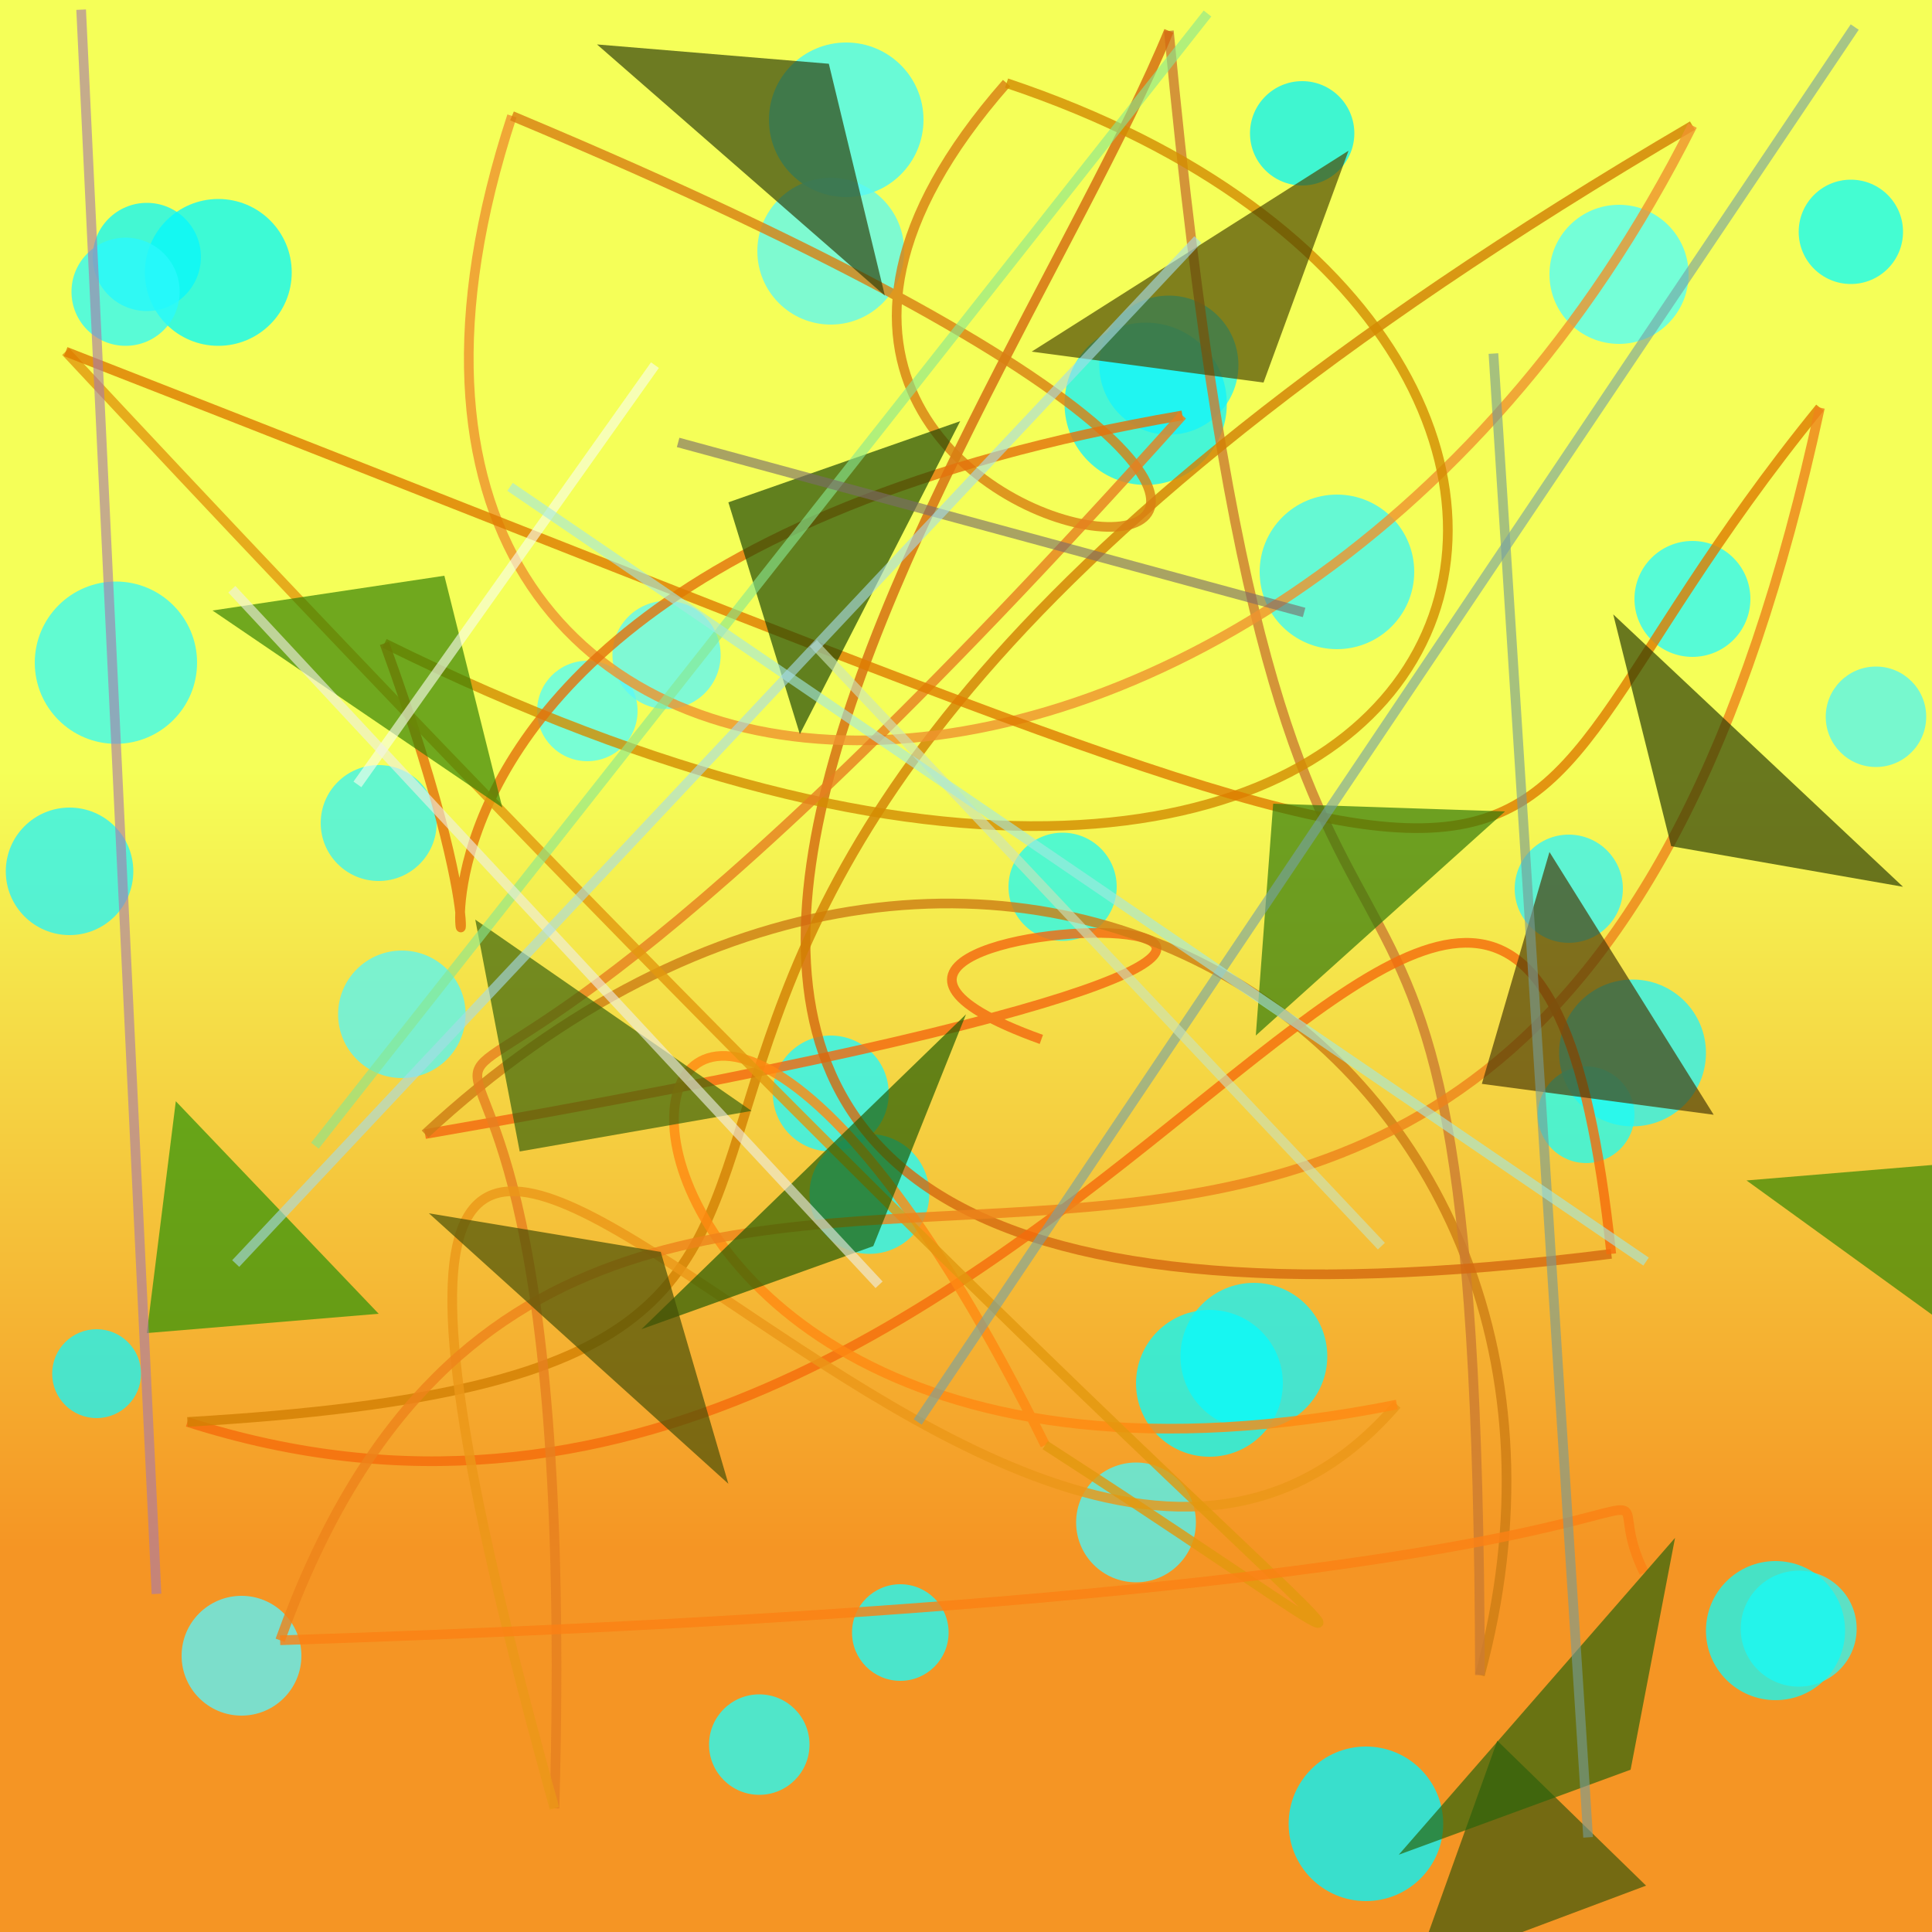 <?xml version="1.0" encoding="UTF-8"?>
<svg xmlns="http://www.w3.org/2000/svg" xmlns:xlink="http://www.w3.org/1999/xlink" width="500pt" height="500pt" viewBox="0 0 500 500" version="1.1">
<defs>
<linearGradient id="linear0" gradientUnits="userSpaceOnUse" x1="0.597" y1="0" x2="0.597" y2="1" gradientTransform="matrix(500,0,0,500,0,0)">
<stop offset="0.4" style="stop-color:rgb(95.9%,100%,34.4%);stop-opacity:1;"/>
<stop offset="0.8" style="stop-color:rgb(96%,58.4%,14%);stop-opacity:1;"/>
</linearGradient>
<clipPath id="clip1">
  <rect x="0" y="0" width="500" height="500"/>
</clipPath>
<g id="surface164" clip-path="url(#clip1)">
<rect x="0" y="0" width="500" height="500" style="fill:url(#linear0);stroke:none;"/>
<path style=" stroke:none;fill-rule:nonzero;fill:rgb(5.3%,96.2%,97.4%);fill-opacity:0.768;" d="M 52 66.5 C 52 74.23 45.73 80.5 38 80.5 C 30.27 80.5 24 74.23 24 66.5 C 24 58.77 30.27 52.5 38 52.5 C 45.73 52.5 52 58.77 52 66.5 C 52 74.23 45.73 80.5 38 80.5 C 30.27 80.5 24 74.23 24 66.5 C 24 58.77 30.27 52.5 38 52.5 C 45.73 52.5 52 58.77 52 66.5 "/>
<path style=" stroke:none;fill-rule:nonzero;fill:rgb(24.5%,97.4%,99%);fill-opacity:0.768;" d="M 239 31 C 239 42.047 230.047 51 219 51 C 207.953 51 199 42.047 199 31 C 199 19.953 207.953 11 219 11 C 230.047 11 239 19.953 239 31 C 239 42.047 230.047 51 219 51 C 207.953 51 199 42.047 199 31 C 199 19.953 207.953 11 219 11 C 230.047 11 239 19.953 239 31 "/>
<path style=" stroke:none;fill-rule:nonzero;fill:rgb(10.9%,97%,98.6%);fill-opacity:0.768;" d="M 320.5 94.5 C 320.5 104.441 312.441 112.5 302.5 112.5 C 292.559 112.5 284.5 104.441 284.5 94.5 C 284.5 84.559 292.559 76.5 302.5 76.5 C 312.441 76.5 320.5 84.559 320.5 94.5 C 320.5 104.441 312.441 112.5 302.5 112.5 C 292.559 112.5 284.5 104.441 284.5 94.5 C 284.5 84.559 292.559 76.5 302.5 76.5 C 312.441 76.5 320.5 84.559 320.5 94.5 "/>
<path style=" stroke:none;fill-rule:nonzero;fill:rgb(30.2%,99.9%,99.2%);fill-opacity:0.768;" d="M 437 71 C 437 80.941 428.941 89 419 89 C 409.059 89 401 80.941 401 71 C 401 61.059 409.059 53 419 53 C 428.941 53 437 61.059 437 71 C 437 80.941 428.941 89 419 89 C 409.059 89 401 80.941 401 71 C 401 61.059 409.059 53 419 53 C 428.941 53 437 61.059 437 71 "/>
<path style=" stroke:none;fill-rule:nonzero;fill:rgb(15.1%,98.1%,98.9%);fill-opacity:0.768;" d="M 453 155 C 453 163.285 446.285 170 438 170 C 429.715 170 423 163.285 423 155 C 423 146.715 429.715 140 438 140 C 446.285 140 453 146.715 453 155 C 453 163.285 446.285 170 438 170 C 429.715 170 423 163.285 423 155 C 423 146.715 429.715 140 438 140 C 446.285 140 453 146.715 453 155 "/>
<path style=" stroke:none;fill-rule:nonzero;fill:rgb(13.7%,98%,95.1%);fill-opacity:0.768;" d="M 289 229.5 C 289 237.23 282.73 243.5 275 243.5 C 267.27 243.5 261 237.23 261 229.5 C 261 221.77 267.27 215.5 275 215.5 C 282.73 215.5 289 221.77 289 229.5 C 289 237.23 282.73 243.5 275 243.5 C 267.27 243.5 261 237.23 261 229.5 C 261 221.77 267.27 215.5 275 215.5 C 282.73 215.5 289 221.77 289 229.5 "/>
<path style=" stroke:none;fill-rule:nonzero;fill:rgb(32.3%,99.4%,98%);fill-opacity:0.768;" d="M 165 184 C 165 191.18 159.18 197 152 197 C 144.82 197 139 191.18 139 184 C 139 176.82 144.82 171 152 171 C 159.18 171 165 176.82 165 184 C 165 191.18 159.18 197 152 197 C 144.82 197 139 191.18 139 184 C 139 176.82 144.82 171 152 171 C 159.18 171 165 176.82 165 184 "/>
<path style=" stroke:none;fill-rule:nonzero;fill:rgb(14.3%,95.6%,97.5%);fill-opacity:0.768;" d="M 34.5 225.5 C 34.5 234.613 27.113 242 18 242 C 8.887 242 1.5 234.613 1.5 225.5 C 1.5 216.387 8.887 209 18 209 C 27.113 209 34.5 216.387 34.5 225.5 C 34.5 234.613 27.113 242 18 242 C 8.887 242 1.5 234.613 1.5 225.5 C 1.5 216.387 8.887 209 18 209 C 27.113 209 34.5 216.387 34.5 225.5 "/>
<path style=" stroke:none;fill-rule:nonzero;fill:rgb(9%,95.8%,97.2%);fill-opacity:0.768;" d="M 36.5 355.5 C 36.5 361.852 31.352 367 25 367 C 18.648 367 13.5 361.852 13.5 355.5 C 13.5 349.148 18.648 344 25 344 C 31.352 344 36.5 349.148 36.5 355.5 C 36.5 361.852 31.352 367 25 367 C 18.648 367 13.5 361.852 13.5 355.5 C 13.5 349.148 18.648 344 25 344 C 31.352 344 36.5 349.148 36.5 355.5 "/>
<path style=" stroke:none;fill-rule:nonzero;fill:rgb(11.9%,97.5%,99.8%);fill-opacity:0.768;" d="M 230 283 C 230 291.285 223.285 298 215 298 C 206.715 298 200 291.285 200 283 C 200 274.715 206.715 268 215 268 C 223.285 268 230 274.715 230 283 C 230 291.285 223.285 298 215 298 C 206.715 298 200 291.285 200 283 C 200 274.715 206.715 268 215 268 C 223.285 268 230 274.715 230 283 "/>
<path style=" stroke:none;fill-rule:nonzero;fill:rgb(7.3%,95.8%,98.9%);fill-opacity:0.768;" d="M 343.5 351 C 343.5 361.492 334.992 370 324.5 370 C 314.008 370 305.5 361.492 305.5 351 C 305.5 340.508 314.008 332 324.5 332 C 334.992 332 343.5 340.508 343.5 351 C 343.5 361.492 334.992 370 324.5 370 C 314.008 370 305.5 361.492 305.5 351 C 305.5 340.508 314.008 332 324.5 332 C 334.992 332 343.5 340.508 343.5 351 "/>
<path style=" stroke:none;fill-rule:nonzero;fill:rgb(14.9%,95.3%,96.3%);fill-opacity:0.768;" d="M 441.5 272.5 C 441.5 282.992 432.992 291.5 422.5 291.5 C 412.008 291.5 403.5 282.992 403.5 272.5 C 403.5 262.008 412.008 253.5 422.5 253.5 C 432.992 253.5 441.5 262.008 441.5 272.5 C 441.5 282.992 432.992 291.5 422.5 291.5 C 412.008 291.5 403.5 282.992 403.5 272.5 C 403.5 262.008 412.008 253.5 422.5 253.5 C 432.992 253.5 441.5 262.008 441.5 272.5 "/>
<path style=" stroke:none;fill-rule:nonzero;fill:rgb(18.6%,96.7%,96%);fill-opacity:0.768;" d="M 480.5 421.5 C 480.5 429.785 473.785 436.5 465.5 436.5 C 457.215 436.5 450.5 429.785 450.5 421.5 C 450.5 413.215 457.215 406.5 465.5 406.5 C 473.785 406.5 480.5 413.215 480.5 421.5 C 480.5 429.785 473.785 436.5 465.5 436.5 C 457.215 436.5 450.5 429.785 450.5 421.5 C 450.5 413.215 457.215 406.5 465.5 406.5 C 473.785 406.5 480.5 413.215 480.5 421.5 "/>
<path style=" stroke:none;fill-rule:nonzero;fill:rgb(29%,96.2%,97.4%);fill-opacity:0.768;" d="M 309.5 394 C 309.5 402.559 302.559 409.5 294 409.5 C 285.441 409.5 278.5 402.559 278.5 394 C 278.5 385.441 285.441 378.5 294 378.5 C 302.559 378.5 309.5 385.441 309.5 394 C 309.5 402.559 302.559 409.5 294 409.5 C 285.441 409.5 278.5 402.559 278.5 394 C 278.5 385.441 285.441 378.5 294 378.5 C 302.559 378.5 309.5 385.441 309.5 394 "/>
<path style=" stroke:none;fill-rule:nonzero;fill:rgb(9.5%,99.4%,99.4%);fill-opacity:0.768;" d="M 245.5 422.5 C 245.5 429.402 239.902 435 233 435 C 226.098 435 220.5 429.402 220.5 422.5 C 220.5 415.598 226.098 410 233 410 C 239.902 410 245.5 415.598 245.5 422.5 C 245.5 429.402 239.902 435 233 435 C 226.098 435 220.5 429.402 220.5 422.5 C 220.5 415.598 226.098 410 233 410 C 239.902 410 245.5 415.598 245.5 422.5 "/>
<path style=" stroke:none;fill-rule:nonzero;fill:rgb(22.7%,96.7%,97.5%);fill-opacity:0.768;" d="M 366 148 C 366 159.047 357.047 168 346 168 C 334.953 168 326 159.047 326 148 C 326 136.953 334.953 128 346 128 C 357.047 128 366 136.953 366 148 C 366 159.047 357.047 168 346 168 C 334.953 168 326 159.047 326 148 C 326 136.953 334.953 128 346 128 C 357.047 128 366 136.953 366 148 "/>
<path style=" stroke:none;fill-rule:nonzero;fill:rgb(7.5%,95.2%,97.9%);fill-opacity:0.768;" d="M 317.5 104.5 C 317.5 116.098 308.098 125.5 296.5 125.5 C 284.902 125.5 275.5 116.098 275.5 104.5 C 275.5 92.902 284.902 83.5 296.5 83.5 C 308.098 83.5 317.5 92.902 317.5 104.5 C 317.5 116.098 308.098 125.5 296.5 125.5 C 284.902 125.5 275.5 116.098 275.5 104.5 C 275.5 92.902 284.902 83.5 296.5 83.5 C 308.098 83.5 317.5 92.902 317.5 104.5 "/>
<path style=" stroke:none;fill-rule:nonzero;fill:rgb(34.4%,96.1%,99.2%);fill-opacity:0.768;" d="M 78 428.5 C 78 437.059 71.059 444 62.5 444 C 53.941 444 47 437.059 47 428.5 C 47 419.941 53.941 413 62.5 413 C 71.059 413 78 419.941 78 428.5 C 78 437.059 71.059 444 62.5 444 C 53.941 444 47 437.059 47 428.5 C 47 419.941 53.941 413 62.5 413 C 71.059 413 78 419.941 78 428.5 "/>
<path style=" stroke:none;fill-rule:nonzero;fill:rgb(34%,96.3%,96.2%);fill-opacity:0.768;" d="M 120.5 262.5 C 120.5 271.613 113.113 279 104 279 C 94.887 279 87.5 271.613 87.5 262.5 C 87.5 253.387 94.887 246 104 246 C 113.113 246 120.5 253.387 120.5 262.5 C 120.5 271.613 113.113 279 104 279 C 94.887 279 87.5 271.613 87.5 262.5 C 87.5 253.387 94.887 246 104 246 C 113.113 246 120.5 253.387 120.5 262.5 "/>
<path style=" stroke:none;fill-rule:nonzero;fill:rgb(2.4%,97.4%,98.5%);fill-opacity:0.768;" d="M 75.5 70.5 C 75.5 80.992 66.992 89.5 56.5 89.5 C 46.008 89.5 37.5 80.992 37.5 70.5 C 37.5 60.008 46.008 51.5 56.5 51.5 C 66.992 51.5 75.5 60.008 75.5 70.5 C 75.5 80.992 66.992 89.5 56.5 89.5 C 46.008 89.5 37.5 80.992 37.5 70.5 C 37.5 60.008 46.008 51.5 56.5 51.5 C 66.992 51.5 75.5 60.008 75.5 70.5 "/>
<path style=" stroke:none;fill-rule:nonzero;fill:rgb(12%,98.7%,96%);fill-opacity:0.768;" d="M 423 288.5 C 423 295.402 417.402 301 410.5 301 C 403.598 301 398 295.402 398 288.5 C 398 281.598 403.598 276 410.5 276 C 417.402 276 423 281.598 423 288.5 C 423 295.402 417.402 301 410.5 301 C 403.598 301 398 295.402 398 288.5 C 398 281.598 403.598 276 410.5 276 C 417.402 276 423 281.598 423 288.5 "/>
<path style=" stroke:none;fill-rule:nonzero;fill:rgb(10.6%,97.8%,99.5%);fill-opacity:0.768;" d="M 240.5 309 C 240.5 317.559 233.559 324.5 225 324.5 C 216.441 324.5 209.5 317.559 209.5 309 C 209.5 300.441 216.441 293.5 225 293.5 C 233.559 293.5 240.5 300.441 240.5 309 C 240.5 317.559 233.559 324.5 225 324.5 C 216.441 324.5 209.5 317.559 209.5 309 C 209.5 300.441 216.441 293.5 225 293.5 C 233.559 293.5 240.5 300.441 240.5 309 "/>
<path style=" stroke:none;fill-rule:nonzero;fill:rgb(0.2%,96.6%,99.8%);fill-opacity:0.768;" d="M 373.5 472 C 373.5 483.047 364.547 492 353.5 492 C 342.453 492 333.5 483.047 333.5 472 C 333.5 460.953 342.453 452 353.5 452 C 364.547 452 373.5 460.953 373.5 472 C 373.5 483.047 364.547 492 353.5 492 C 342.453 492 333.5 483.047 333.5 472 C 333.5 460.953 342.453 452 353.5 452 C 364.547 452 373.5 460.953 373.5 472 "/>
<path style=" stroke:none;fill-rule:nonzero;fill:rgb(7.3%,98%,96.2%);fill-opacity:0.768;" d="M 477.5 422 C 477.5 431.941 469.441 440 459.5 440 C 449.559 440 441.5 431.941 441.5 422 C 441.5 412.059 449.559 404 459.5 404 C 469.441 404 477.5 412.059 477.5 422 C 477.5 431.941 469.441 440 459.5 440 C 449.559 440 441.5 431.941 441.5 422 C 441.5 412.059 449.559 404 459.5 404 C 469.441 404 477.5 412.059 477.5 422 "/>
<path style=" stroke:none;fill-rule:nonzero;fill:rgb(3.6%,98.3%,98.6%);fill-opacity:0.768;" d="M 332 358 C 332 368.492 323.492 377 313 377 C 302.508 377 294 368.492 294 358 C 294 347.508 302.508 339 313 339 C 323.492 339 332 347.508 332 358 C 332 368.492 323.492 377 313 377 C 302.508 377 294 368.492 294 358 C 294 347.508 302.508 339 313 339 C 323.492 339 332 347.508 332 358 "/>
<path style=" stroke:none;fill-rule:nonzero;fill:rgb(5.7%,99.1%,96.9%);fill-opacity:0.768;" d="M 492.5 60 C 492.5 67.457 486.457 73.5 479 73.5 C 471.543 73.5 465.5 67.457 465.5 60 C 465.5 52.543 471.543 46.5 479 46.5 C 486.457 46.5 492.5 52.543 492.5 60 C 492.5 67.457 486.457 73.5 479 73.5 C 471.543 73.5 465.5 67.457 465.5 60 C 465.5 52.543 471.543 46.5 479 46.5 C 486.457 46.5 492.5 52.543 492.5 60 "/>
<path style=" stroke:none;fill-rule:nonzero;fill:rgb(35.9%,97%,97.8%);fill-opacity:0.768;" d="M 186.5 169.5 C 186.5 177.23 180.23 183.5 172.5 183.5 C 164.77 183.5 158.5 177.23 158.5 169.5 C 158.5 161.77 164.77 155.5 172.5 155.5 C 180.23 155.5 186.5 161.77 186.5 169.5 C 186.5 177.23 180.23 183.5 172.5 183.5 C 164.77 183.5 158.5 177.23 158.5 169.5 C 158.5 161.77 164.77 155.5 172.5 155.5 C 180.23 155.5 186.5 161.77 186.5 169.5 "/>
<path style=" stroke:none;fill-rule:nonzero;fill:rgb(31.8%,96.5%,95.1%);fill-opacity:0.768;" d="M 498.5 185.5 C 498.5 192.68 492.68 198.5 485.5 198.5 C 478.32 198.5 472.5 192.68 472.5 185.5 C 472.5 178.32 478.32 172.5 485.5 172.5 C 492.68 172.5 498.5 178.32 498.5 185.5 C 498.5 192.68 492.68 198.5 485.5 198.5 C 478.32 198.5 472.5 192.68 472.5 185.5 C 472.5 178.32 478.32 172.5 485.5 172.5 C 492.68 172.5 498.5 178.32 498.5 185.5 "/>
<path style=" stroke:none;fill-rule:nonzero;fill:rgb(12.2%,100%,98.5%);fill-opacity:0.768;" d="M 209.5 451.5 C 209.5 458.68 203.68 464.5 196.5 464.5 C 189.32 464.5 183.5 458.68 183.5 451.5 C 183.5 444.32 189.32 438.5 196.5 438.5 C 203.68 438.5 209.5 444.32 209.5 451.5 C 209.5 458.68 203.68 464.5 196.5 464.5 C 189.32 464.5 183.5 458.68 183.5 451.5 C 183.5 444.32 189.32 438.5 196.5 438.5 C 203.68 438.5 209.5 444.32 209.5 451.5 "/>
<path style=" stroke:none;fill-rule:nonzero;fill:rgb(21.5%,95.7%,95.1%);fill-opacity:0.768;" d="M 113 213 C 113 221.285 106.285 228 98 228 C 89.715 228 83 221.285 83 213 C 83 204.715 89.715 198 98 198 C 106.285 198 113 204.715 113 213 C 113 221.285 106.285 228 98 228 C 89.715 228 83 221.285 83 213 C 83 204.715 89.715 198 98 198 C 106.285 198 113 204.715 113 213 "/>
<path style=" stroke:none;fill-rule:nonzero;fill:rgb(35.5%,97.5%,95.7%);fill-opacity:0.768;" d="M 234 65 C 234 75.492 225.492 84 215 84 C 204.508 84 196 75.492 196 65 C 196 54.508 204.508 46 215 46 C 225.492 46 234 54.508 234 65 C 234 75.492 225.492 84 215 84 C 204.508 84 196 75.492 196 65 C 196 54.508 204.508 46 215 46 C 225.492 46 234 54.508 234 65 "/>
<path style=" stroke:none;fill-rule:nonzero;fill:rgb(3.1%,95.5%,96%);fill-opacity:0.768;" d="M 350.5 34.5 C 350.5 41.957 344.457 48 337 48 C 329.543 48 323.5 41.957 323.5 34.5 C 323.5 27.043 329.543 21 337 21 C 344.457 21 350.5 27.043 350.5 34.5 C 350.5 41.957 344.457 48 337 48 C 329.543 48 323.5 41.957 323.5 34.5 C 323.5 27.043 329.543 21 337 21 C 344.457 21 350.5 27.043 350.5 34.5 "/>
<path style=" stroke:none;fill-rule:nonzero;fill:rgb(20.6%,97.8%,96.5%);fill-opacity:0.768;" d="M 51 171.5 C 51 183.098 41.598 192.5 30 192.5 C 18.402 192.5 9 183.098 9 171.5 C 9 159.902 18.402 150.5 30 150.5 C 41.598 150.5 51 159.902 51 171.5 C 51 183.098 41.598 192.5 30 192.5 C 18.402 192.5 9 183.098 9 171.5 C 9 159.902 18.402 150.5 30 150.5 C 41.598 150.5 51 159.902 51 171.5 "/>
<path style=" stroke:none;fill-rule:nonzero;fill:rgb(19.2%,95.8%,97.5%);fill-opacity:0.768;" d="M 420 230 C 420 237.73 413.73 244 406 244 C 398.27 244 392 237.73 392 230 C 392 222.27 398.27 216 406 216 C 413.73 216 420 222.27 420 230 C 420 237.73 413.73 244 406 244 C 398.27 244 392 237.73 392 230 C 392 222.27 398.27 216 406 216 C 413.73 216 420 222.27 420 230 "/>
<path style=" stroke:none;fill-rule:nonzero;fill:rgb(16.7%,98.1%,99.1%);fill-opacity:0.768;" d="M 46.5 75.5 C 46.5 83.23 40.23 89.5 32.5 89.5 C 24.77 89.5 18.5 83.23 18.5 75.5 C 18.5 67.77 24.77 61.5 32.5 61.5 C 40.23 61.5 46.5 67.77 46.5 75.5 C 46.5 83.23 40.23 89.5 32.5 89.5 C 24.77 89.5 18.5 83.23 18.5 75.5 C 18.5 67.77 24.77 61.5 32.5 61.5 C 40.23 61.5 46.5 67.77 46.5 75.5 "/>
<path style="fill:none;stroke-width:0.005;stroke-linecap:butt;stroke-linejoin:miter;stroke:rgb(95.5%,40.7%,6.4%);stroke-opacity:0.808;stroke-miterlimit:10;" d="M 0.539 0.538 C 0.322 0.46 0.981 0.455 0.22 0.587 " transform="matrix(500,0,0,500,0,0)"/>
<path style="fill:none;stroke-width:0.005;stroke-linecap:butt;stroke-linejoin:miter;stroke:rgb(80.3%,48.9%,8.1%);stroke-opacity:0.808;stroke-miterlimit:10;" d="M 0.22 0.587 C 0.511 0.317 0.853 0.546 0.766 0.867 " transform="matrix(500,0,0,500,0,0)"/>
<path style="fill:none;stroke-width:0.005;stroke-linecap:butt;stroke-linejoin:miter;stroke:rgb(80.2%,48.6%,19.3%);stroke-opacity:0.808;stroke-miterlimit:10;" d="M 0.766 0.867 C 0.765 0.291 0.666 0.663 0.605 0.016 " transform="matrix(500,0,0,500,0,0)"/>
<path style="fill:none;stroke-width:0.005;stroke-linecap:butt;stroke-linejoin:miter;stroke:rgb(83.5%,41.5%,6.1%);stroke-opacity:0.808;stroke-miterlimit:10;" d="M 0.605 0.016 C 0.516 0.232 0.124 0.739 0.834 0.649 " transform="matrix(500,0,0,500,0,0)"/>
<path style="fill:none;stroke-width:0.005;stroke-linecap:butt;stroke-linejoin:miter;stroke:rgb(96.2%,42.4%,4.4%);stroke-opacity:0.808;stroke-miterlimit:10;" d="M 0.834 0.649 C 0.785 0.187 0.55 0.881 0.097 0.736 " transform="matrix(500,0,0,500,0,0)"/>
<path style="fill:none;stroke-width:0.005;stroke-linecap:butt;stroke-linejoin:miter;stroke:rgb(82.3%,50%,1%);stroke-opacity:0.808;stroke-miterlimit:10;" d="M 0.097 0.736 C 0.612 0.706 0.107 0.516 0.876 0.065 " transform="matrix(500,0,0,500,0,0)"/>
<path style="fill:none;stroke-width:0.005;stroke-linecap:butt;stroke-linejoin:miter;stroke:rgb(93.7%,57.9%,18.3%);stroke-opacity:0.808;stroke-miterlimit:10;" d="M 0.876 0.065 C 0.656 0.503 0.128 0.477 0.265 0.06 " transform="matrix(500,0,0,500,0,0)"/>
<path style="fill:none;stroke-width:0.005;stroke-linecap:butt;stroke-linejoin:miter;stroke:rgb(85%,49.9%,6.8%);stroke-opacity:0.808;stroke-miterlimit:10;" d="M 0.265 0.06 C 0.984 0.361 0.268 0.331 0.521 0.043 " transform="matrix(500,0,0,500,0,0)"/>
<path style="fill:none;stroke-width:0.005;stroke-linecap:butt;stroke-linejoin:miter;stroke:rgb(82.8%,54.9%,0.5%);stroke-opacity:0.808;stroke-miterlimit:10;" d="M 0.521 0.043 C 0.925 0.178 0.778 0.619 0.199 0.333 " transform="matrix(500,0,0,500,0,0)"/>
<path style="fill:none;stroke-width:0.005;stroke-linecap:butt;stroke-linejoin:miter;stroke:rgb(89%,44.6%,4.8%);stroke-opacity:0.808;stroke-miterlimit:10;" d="M 0.199 0.333 C 0.326 0.683 0.053 0.311 0.612 0.215 " transform="matrix(500,0,0,500,0,0)"/>
<path style="fill:none;stroke-width:0.005;stroke-linecap:butt;stroke-linejoin:miter;stroke:rgb(90.3%,50.2%,12.2%);stroke-opacity:0.808;stroke-miterlimit:10;" d="M 0.612 0.215 C 0.056 0.836 0.306 0.254 0.287 0.936 " transform="matrix(500,0,0,500,0,0)"/>
<path style="fill:none;stroke-width:0.005;stroke-linecap:butt;stroke-linejoin:miter;stroke:rgb(91.9%,59%,9.3%);stroke-opacity:0.808;stroke-miterlimit:10;" d="M 0.287 0.936 C 0.086 0.214 0.507 0.978 0.723 0.727 " transform="matrix(500,0,0,500,0,0)"/>
<path style="fill:none;stroke-width:0.005;stroke-linecap:butt;stroke-linejoin:miter;stroke:rgb(99.6%,54%,7%);stroke-opacity:0.808;stroke-miterlimit:10;" d="M 0.723 0.727 C 0.213 0.829 0.299 0.258 0.541 0.748 " transform="matrix(500,0,0,500,0,0)"/>
<path style="fill:none;stroke-width:0.005;stroke-linecap:butt;stroke-linejoin:miter;stroke:rgb(88.6%,59.6%,5.4%);stroke-opacity:0.808;stroke-miterlimit:10;" d="M 0.541 0.748 C 0.828 0.933 0.688 0.884 0.034 0.182 " transform="matrix(500,0,0,500,0,0)"/>
<path style="fill:none;stroke-width:0.005;stroke-linecap:butt;stroke-linejoin:miter;stroke:rgb(87.2%,48.4%,0.4%);stroke-opacity:0.808;stroke-miterlimit:10;" d="M 0.034 0.182 C 0.919 0.527 0.719 0.485 0.942 0.211 " transform="matrix(500,0,0,500,0,0)"/>
<path style="fill:none;stroke-width:0.005;stroke-linecap:butt;stroke-linejoin:miter;stroke:rgb(93%,51.6%,10.3%);stroke-opacity:0.808;stroke-miterlimit:10;" d="M 0.942 0.211 C 0.787 0.93 0.311 0.386 0.145 0.849 " transform="matrix(500,0,0,500,0,0)"/>
<path style="fill:none;stroke-width:0.005;stroke-linecap:butt;stroke-linejoin:miter;stroke:rgb(98.2%,50.3%,8.1%);stroke-opacity:0.808;stroke-miterlimit:10;" d="M 0.145 0.849 C 0.978 0.822 0.812 0.735 0.851 0.814 " transform="matrix(500,0,0,500,0,0)"/>
<path style=" stroke:none;fill-rule:nonzero;fill:rgb(21.6%,38.4%,4.4%);fill-opacity:0.68;" d="M 194.5 287.5 L 134.5 298 L 123 238 L 194.5 287.5 "/>
<path style=" stroke:none;fill-rule:nonzero;fill:rgb(22.3%,34.3%,4.1%);fill-opacity:0.68;" d="M 426 488 L 366 510.5 L 387.5 450.5 L 426 488 "/>
<path style=" stroke:none;fill-rule:nonzero;fill:rgb(19.4%,52.3%,1.6%);fill-opacity:0.68;" d="M 452 305.5 L 512 300.5 L 528 360.5 L 452 305.5 "/>
<path style=" stroke:none;fill-rule:nonzero;fill:rgb(18.3%,24.4%,4%);fill-opacity:0.68;" d="M 154.5 11.5 L 214.5 16.5 L 229 76.5 L 154.5 11.5 "/>
<path style=" stroke:none;fill-rule:nonzero;fill:rgb(28.4%,22.3%,2.7%);fill-opacity:0.68;" d="M 443.5 288.5 L 383.5 280.5 L 401 220.5 L 443.5 288.5 "/>
<path style=" stroke:none;fill-rule:nonzero;fill:rgb(12.4%,35.4%,0.9%);fill-opacity:0.68;" d="M 166 344 L 226 322.5 L 250 262.5 L 166 344 "/>
<path style=" stroke:none;fill-rule:nonzero;fill:rgb(28.8%,27.2%,0.3%);fill-opacity:0.68;" d="M 267 91 L 327 99 L 349 39 L 267 91 "/>
<path style=" stroke:none;fill-rule:nonzero;fill:rgb(11.4%,27.4%,1.4%);fill-opacity:0.68;" d="M 248.5 109 L 188.5 130 L 207 190 L 248.5 109 "/>
<path style=" stroke:none;fill-rule:nonzero;fill:rgb(19.8%,50.1%,1.3%);fill-opacity:0.68;" d="M 55 158 L 115 149 L 130 209 L 55 158 "/>
<path style=" stroke:none;fill-rule:nonzero;fill:rgb(26.6%,30.6%,2.4%);fill-opacity:0.68;" d="M 111 314 L 171 324 L 188.5 384 L 111 314 "/>
<path style=" stroke:none;fill-rule:nonzero;fill:rgb(15.8%,22.7%,1.5%);fill-opacity:0.68;" d="M 492.5 229.5 L 432.5 219 L 417.5 159 L 492.5 229.5 "/>
<path style=" stroke:none;fill-rule:nonzero;fill:rgb(14.8%,57.3%,2.5%);fill-opacity:0.68;" d="M 98 340 L 38 345 L 45.5 285 L 98 340 "/>
<path style=" stroke:none;fill-rule:nonzero;fill:rgb(18%,47.1%,3.8%);fill-opacity:0.68;" d="M 389.5 210 L 329.5 208 L 325 268 L 389.5 210 "/>
<path style=" stroke:none;fill-rule:nonzero;fill:rgb(15.7%,39.1%,4.3%);fill-opacity:0.68;" d="M 362 480 L 422 458 L 433.5 398 L 362 480 "/>
<path style="fill:none;stroke-width:0.005;stroke-linecap:butt;stroke-linejoin:miter;stroke:rgb(53.3%,90.6%,56.3%);stroke-opacity:0.62;stroke-miterlimit:10;" d="M 0.625 0.007 L 0.163 0.593 " transform="matrix(500,0,0,500,0,0)"/>
<path style="fill:none;stroke-width:0.005;stroke-linecap:butt;stroke-linejoin:miter;stroke:rgb(46.2%,60.9%,58.3%);stroke-opacity:0.62;stroke-miterlimit:10;" d="M 0.822 0.951 L 0.773 0.183 " transform="matrix(500,0,0,500,0,0)"/>
<path style="fill:none;stroke-width:0.005;stroke-linecap:butt;stroke-linejoin:miter;stroke:rgb(46.6%,63.3%,64.2%);stroke-opacity:0.62;stroke-miterlimit:10;" d="M 0.475 0.736 L 0.96 0.014 " transform="matrix(500,0,0,500,0,0)"/>
<path style="fill:none;stroke-width:0.005;stroke-linecap:butt;stroke-linejoin:miter;stroke:rgb(47.9%,42%,41.1%);stroke-opacity:0.62;stroke-miterlimit:10;" d="M 0.351 0.229 L 0.675 0.317 " transform="matrix(500,0,0,500,0,0)"/>
<path style="fill:none;stroke-width:0.005;stroke-linecap:butt;stroke-linejoin:miter;stroke:rgb(97.6%,99.5%,93.5%);stroke-opacity:0.62;stroke-miterlimit:10;" d="M 0.339 0.189 L 0.185 0.406 " transform="matrix(500,0,0,500,0,0)"/>
<path style="fill:none;stroke-width:0.005;stroke-linecap:butt;stroke-linejoin:miter;stroke:rgb(79%,89%,73.8%);stroke-opacity:0.62;stroke-miterlimit:10;" d="M 0.715 0.645 L 0.421 0.333 " transform="matrix(500,0,0,500,0,0)"/>
<path style="fill:none;stroke-width:0.005;stroke-linecap:butt;stroke-linejoin:miter;stroke:rgb(64.1%,91%,87.8%);stroke-opacity:0.62;stroke-miterlimit:10;" d="M 0.264 0.252 L 0.852 0.653 " transform="matrix(500,0,0,500,0,0)"/>
<path style="fill:none;stroke-width:0.005;stroke-linecap:butt;stroke-linejoin:miter;stroke:rgb(65.8%,47.6%,67%);stroke-opacity:0.62;stroke-miterlimit:10;" d="M 0.081 0.825 L 0.042 0.005 " transform="matrix(500,0,0,500,0,0)"/>
<path style="fill:none;stroke-width:0.005;stroke-linecap:butt;stroke-linejoin:miter;stroke:rgb(93.8%,93.8%,89.6%);stroke-opacity:0.62;stroke-miterlimit:10;" d="M 0.12 0.305 L 0.455 0.665 " transform="matrix(500,0,0,500,0,0)"/>
<path style="fill:none;stroke-width:0.005;stroke-linecap:butt;stroke-linejoin:miter;stroke:rgb(65%,86.1%,90.4%);stroke-opacity:0.62;stroke-miterlimit:10;" d="M 0.62 0.124 L 0.122 0.654 " transform="matrix(500,0,0,500,0,0)"/>
</g>
</defs>
<g id="surface161">
<use xlink:href="#surface164"/>
</g>
</svg>
